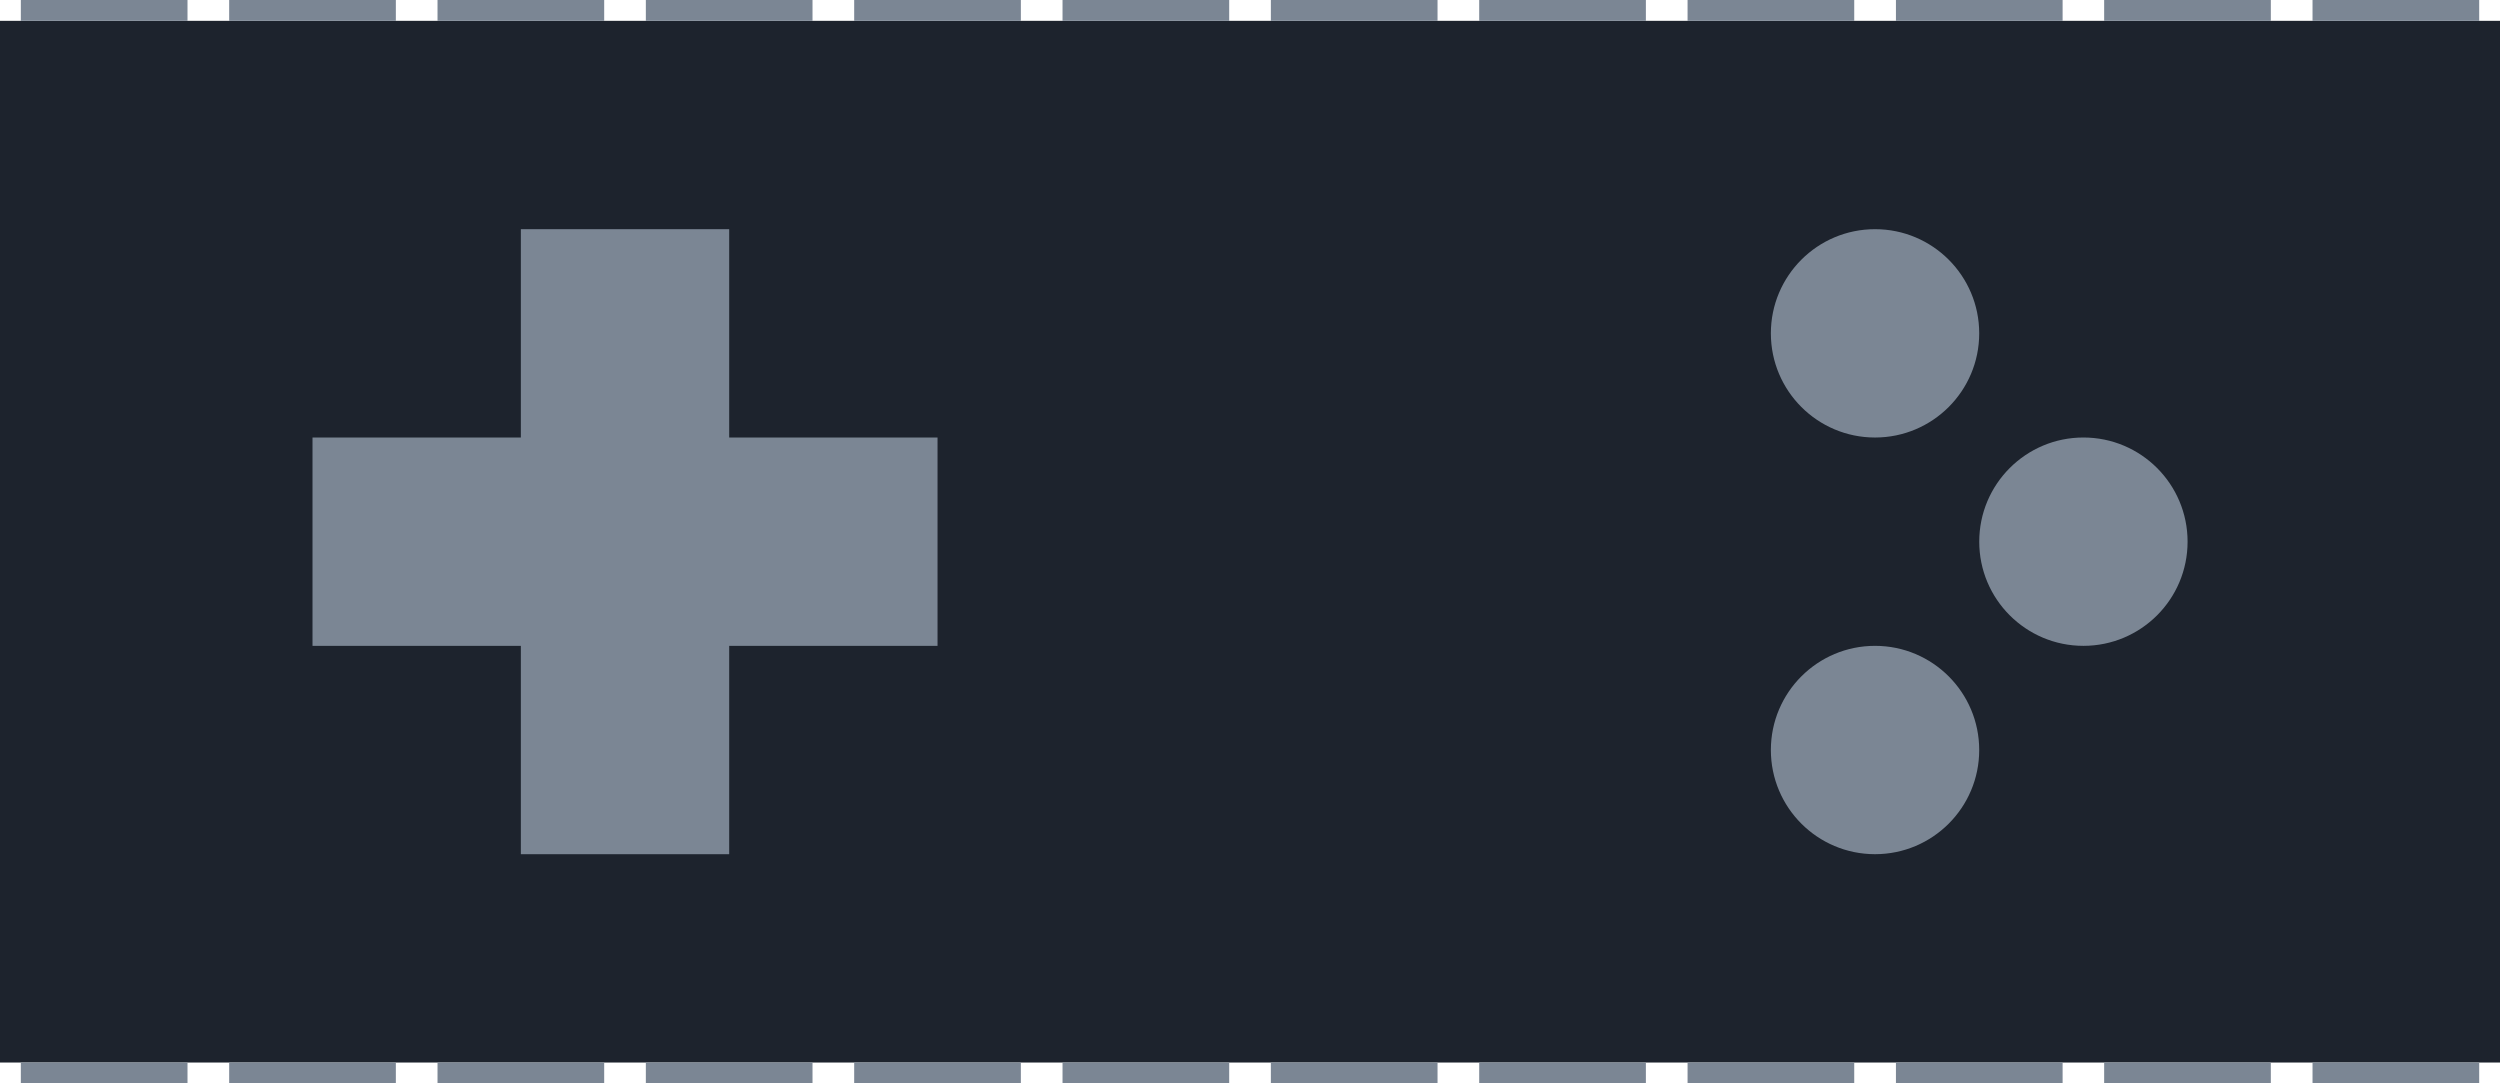 <?xml version="1.0" encoding="UTF-8"?>
<svg version="1.1" viewBox="0 0 160.29 69.461" xmlns="http://www.w3.org/2000/svg" xmlns:cc="http://creativecommons.org/ns#" xmlns:dc="http://purl.org/dc/elements/1.1/" xmlns:rdf="http://www.w3.org/1999/02/22-rdf-syntax-ns#">
 <rect y="1.336" width="160.29" height="66.789" fill="#1d232d" style="paint-order:normal"/>
 <g fill="#7b8694">
  <path d="m33.395 14.694v13.358h-13.358v13.358h13.358v13.358h13.358v-13.358h13.358v-13.358h-13.358v-13.358z"/>
  <circle cx="133.58" cy="34.73" r="6.679"/>
  <circle cx="120.22" cy="21.373" r="6.679"/>
  <circle cx="120.22" cy="48.088" r="6.679"/>
 </g>
 <g fill="#7b8694">
  <path d="m1.336 0h10.686v1.336h-10.686z"/>
  <path d="m14.694 0h10.686v1.336h-10.686z"/>
  <path d="m28.052 0h10.686v1.336h-10.686z"/>
  <path d="m41.409 0h10.686v1.336h-10.686z"/>
  <path d="m54.767 0h10.686v1.336h-10.686z"/>
  <path d="m68.125 0h10.686v1.336h-10.686z"/>
  <path d="m81.483 0h10.686v1.336h-10.686z"/>
  <path d="m94.841 0h10.686v1.336h-10.686z"/>
  <path d="m108.2 0h10.686v1.336h-10.686z"/>
  <path d="m121.56 0h10.686v1.336h-10.686z"/>
  <path d="m134.91 0h10.686v1.336h-10.686z"/>
  <path d="m148.27 0h10.686v1.336h-10.686z"/>
  <path d="m1.336 68.125h10.686v1.336h-10.686z"/>
  <path d="m14.694 68.125h10.686v1.336h-10.686z"/>
  <path d="m28.052 68.125h10.686v1.336h-10.686z"/>
  <path d="m41.409 68.125h10.686v1.336h-10.686z"/>
  <path d="m54.767 68.125h10.686v1.336h-10.686z"/>
  <path d="m68.125 68.125h10.686v1.336h-10.686z"/>
  <path d="m81.483 68.125h10.686v1.336h-10.686z"/>
  <path d="m94.841 68.125h10.686v1.336h-10.686z"/>
  <path d="m108.2 68.125h10.686v1.336h-10.686z"/>
  <path d="m121.56 68.125h10.686v1.336h-10.686z"/>
  <path d="m134.91 68.125h10.686v1.336h-10.686z"/>
  <path d="m148.27 68.125h10.686v1.336h-10.686z"/>
 </g>
</svg>
